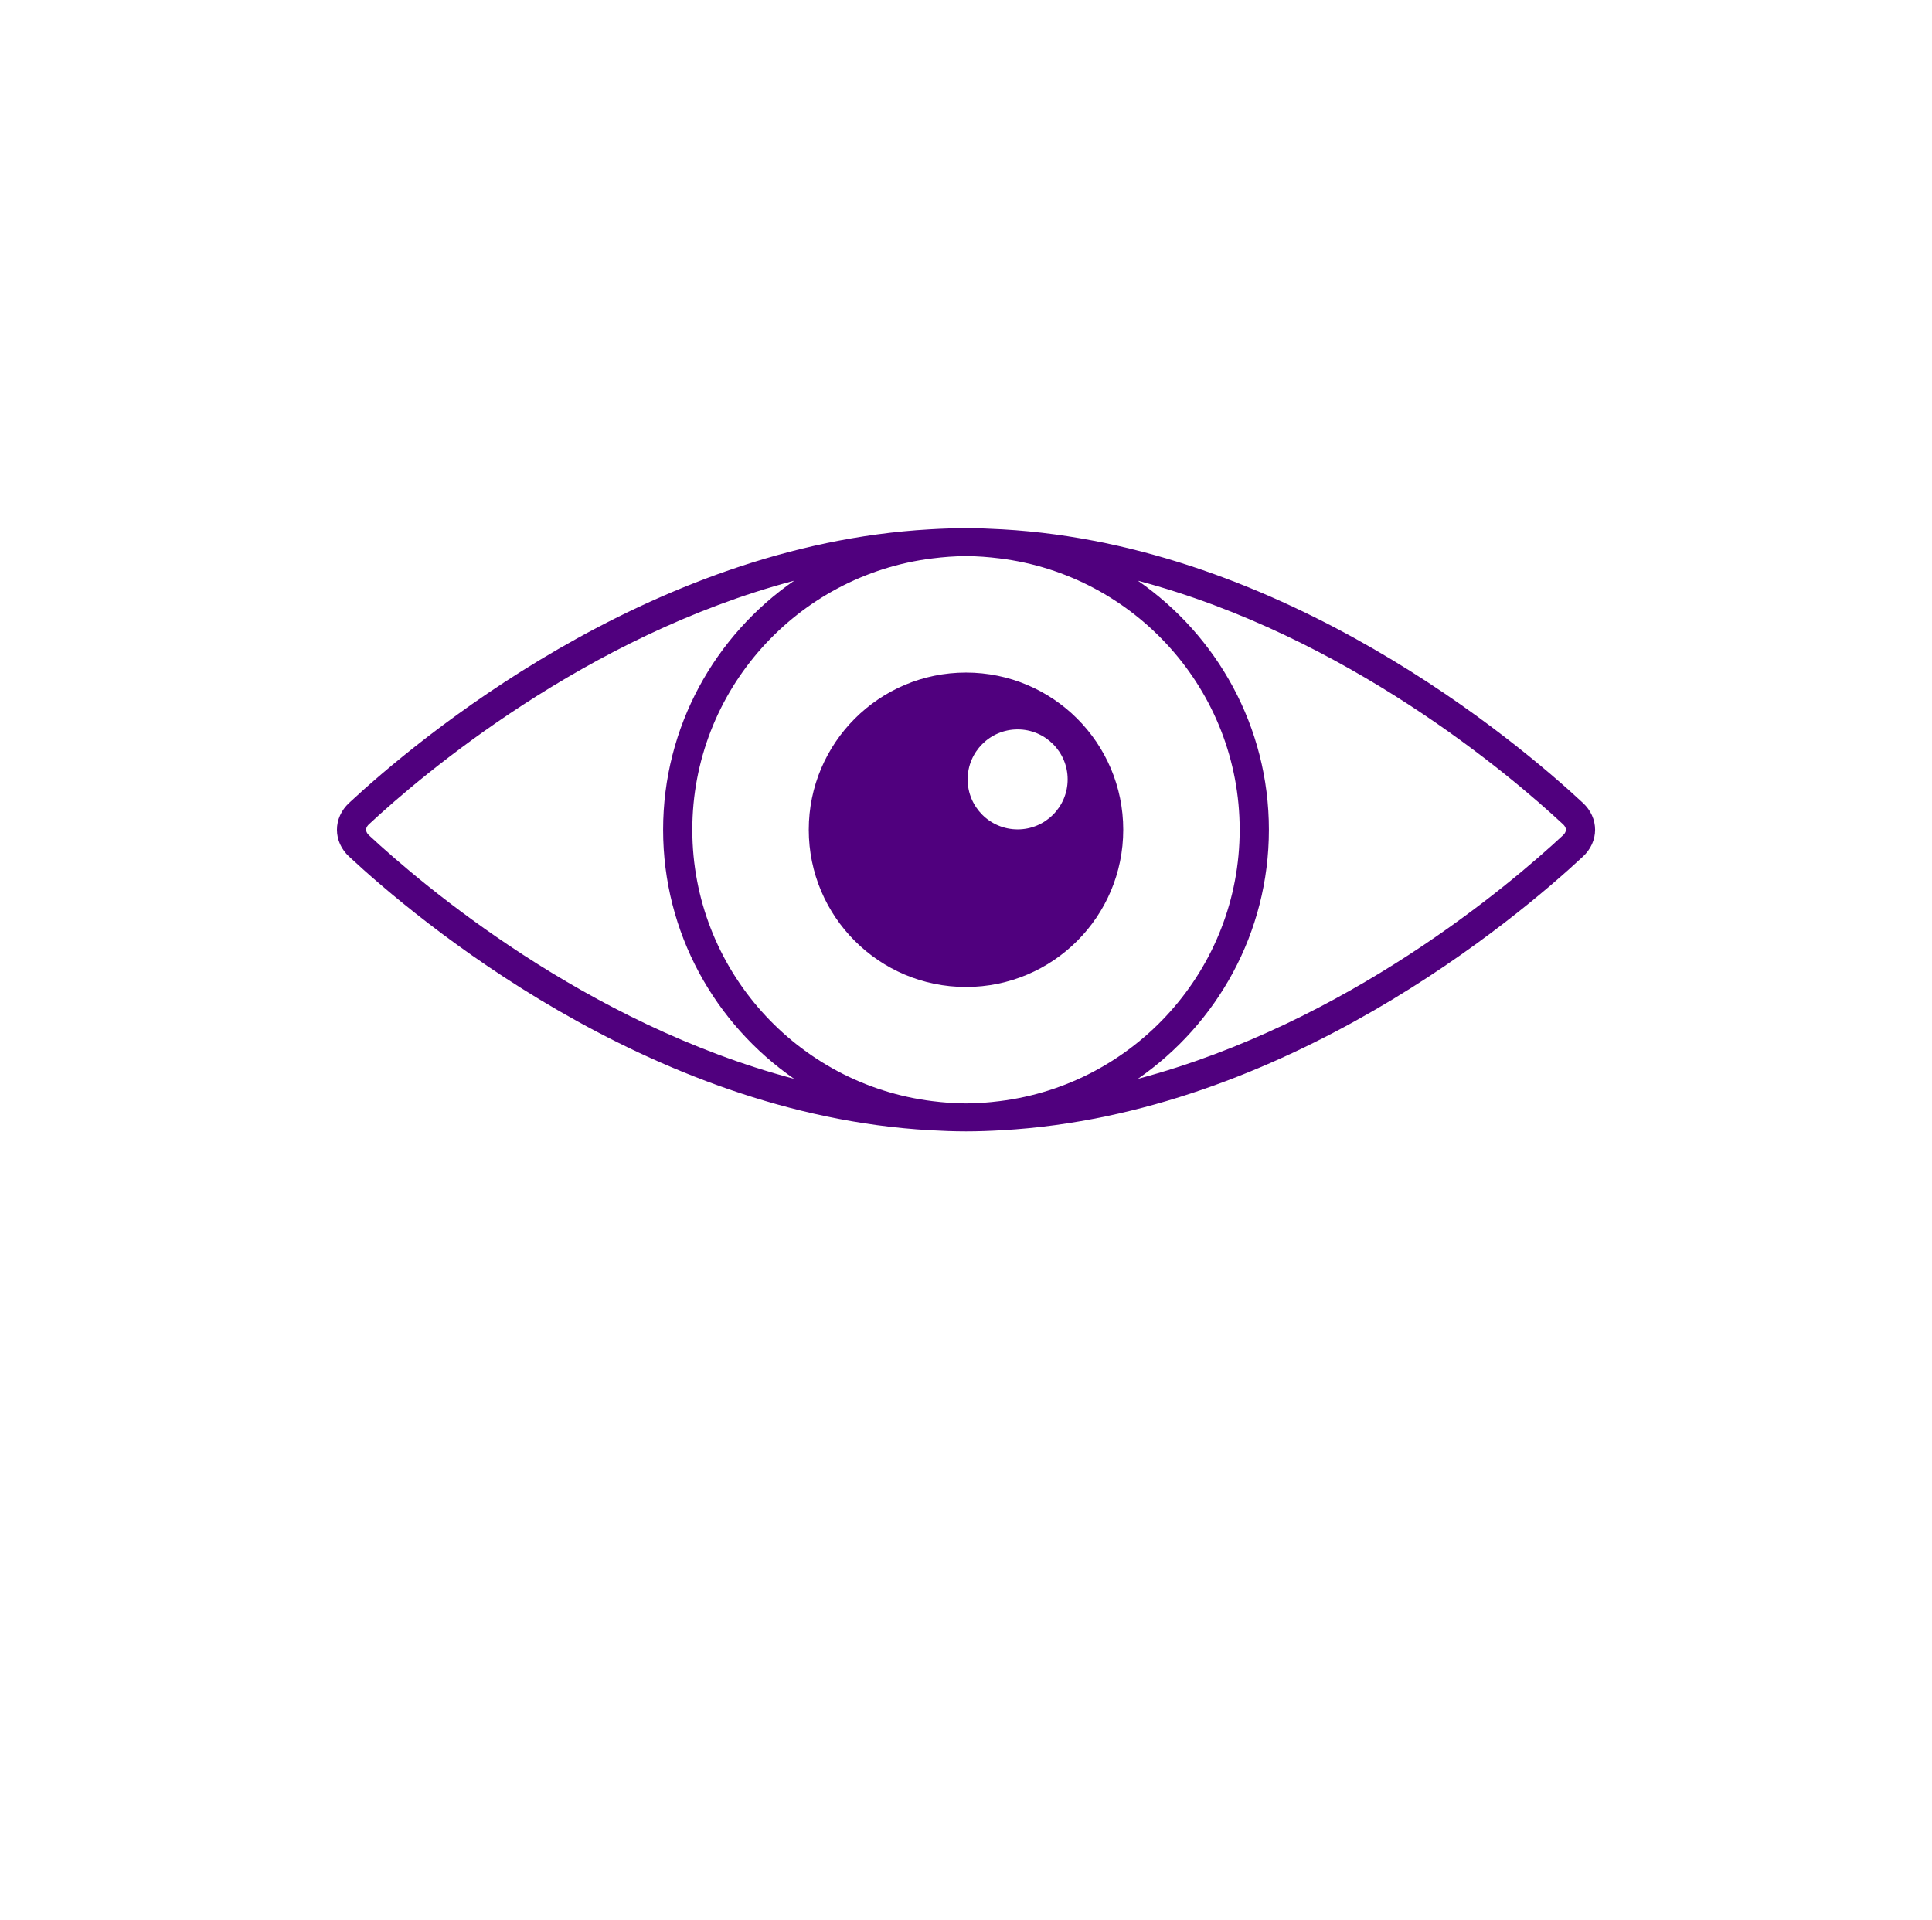 <?xml version="1.0" encoding="utf-8"?>
<!-- Generator: Adobe Illustrator 16.0.0, SVG Export Plug-In . SVG Version: 6.00 Build 0)  -->
<!DOCTYPE svg PUBLIC "-//W3C//DTD SVG 1.1//EN" "http://www.w3.org/Graphics/SVG/1.1/DTD/svg11.dtd">
<svg version="1.1" id="Layer_1" xmlns="http://www.w3.org/2000/svg" xmlns:xlink="http://www.w3.org/1999/xlink" x="0px" y="0px"
	 width="100.89px" height="100.279px" viewBox="0 0 100.89 100.279" enable-background="new 0 0 100.89 100.279"
	 xml:space="preserve">
<path fill="#50007E" d="M82.663,41.94c-3.466-3.228-15.573-13.456-30.315-14.29c-0.63-0.036-1.263-0.061-1.902-0.061
	s-1.273,0.024-1.903,0.061c-14.739,0.834-26.848,11.063-30.316,14.291c-0.407,0.381-0.632,0.878-0.632,1.399
	c0,0.522,0.225,1.02,0.633,1.4c3.468,3.228,15.576,13.456,30.315,14.29c0.63,0.036,1.264,0.061,1.903,0.061s1.272-0.024,1.902-0.061
	c14.742-0.834,26.85-11.063,30.315-14.29c0.408-0.381,0.634-0.878,0.634-1.4C83.296,42.819,83.072,42.321,82.663,41.94z
	 M19.265,43.625c-0.067-0.063-0.147-0.164-0.147-0.285s0.08-0.222,0.147-0.284c2.785-2.593,11.303-9.832,22.204-12.724
	c-4.127,2.857-6.841,7.619-6.841,13.008s2.713,10.15,6.841,13.008C30.567,53.456,22.05,46.218,19.265,43.625z M52.197,57.513
	c-0.575,0.071-1.158,0.119-1.752,0.119c-0.594,0-1.177-0.048-1.752-0.119c-7.055-0.868-12.54-6.887-12.54-14.173
	s5.484-13.305,12.54-14.173c0.576-0.071,1.158-0.119,1.752-0.119c0.594,0,1.177,0.048,1.752,0.119
	c7.056,0.868,12.539,6.887,12.539,14.173S59.252,56.645,52.197,57.513z M81.625,43.624c-2.785,2.594-11.302,9.833-22.205,12.724
	c4.128-2.856,6.842-7.619,6.842-13.008s-2.714-10.151-6.842-13.008c10.903,2.891,19.42,10.13,22.205,12.724
	c0.066,0.063,0.147,0.163,0.147,0.284S81.691,43.562,81.625,43.624z M50.445,35.129c-4.535,0-8.211,3.677-8.211,8.211
	c0,4.535,3.676,8.211,8.211,8.211c4.534,0,8.211-3.676,8.211-8.211C58.656,38.806,54.979,35.129,50.445,35.129z M53.142,43.321
	c-1.443,0-2.612-1.169-2.612-2.612c0-1.442,1.169-2.611,2.612-2.611c1.442,0,2.611,1.169,2.611,2.611
	C55.753,42.152,54.584,43.321,53.142,43.321z"/>
</svg>
